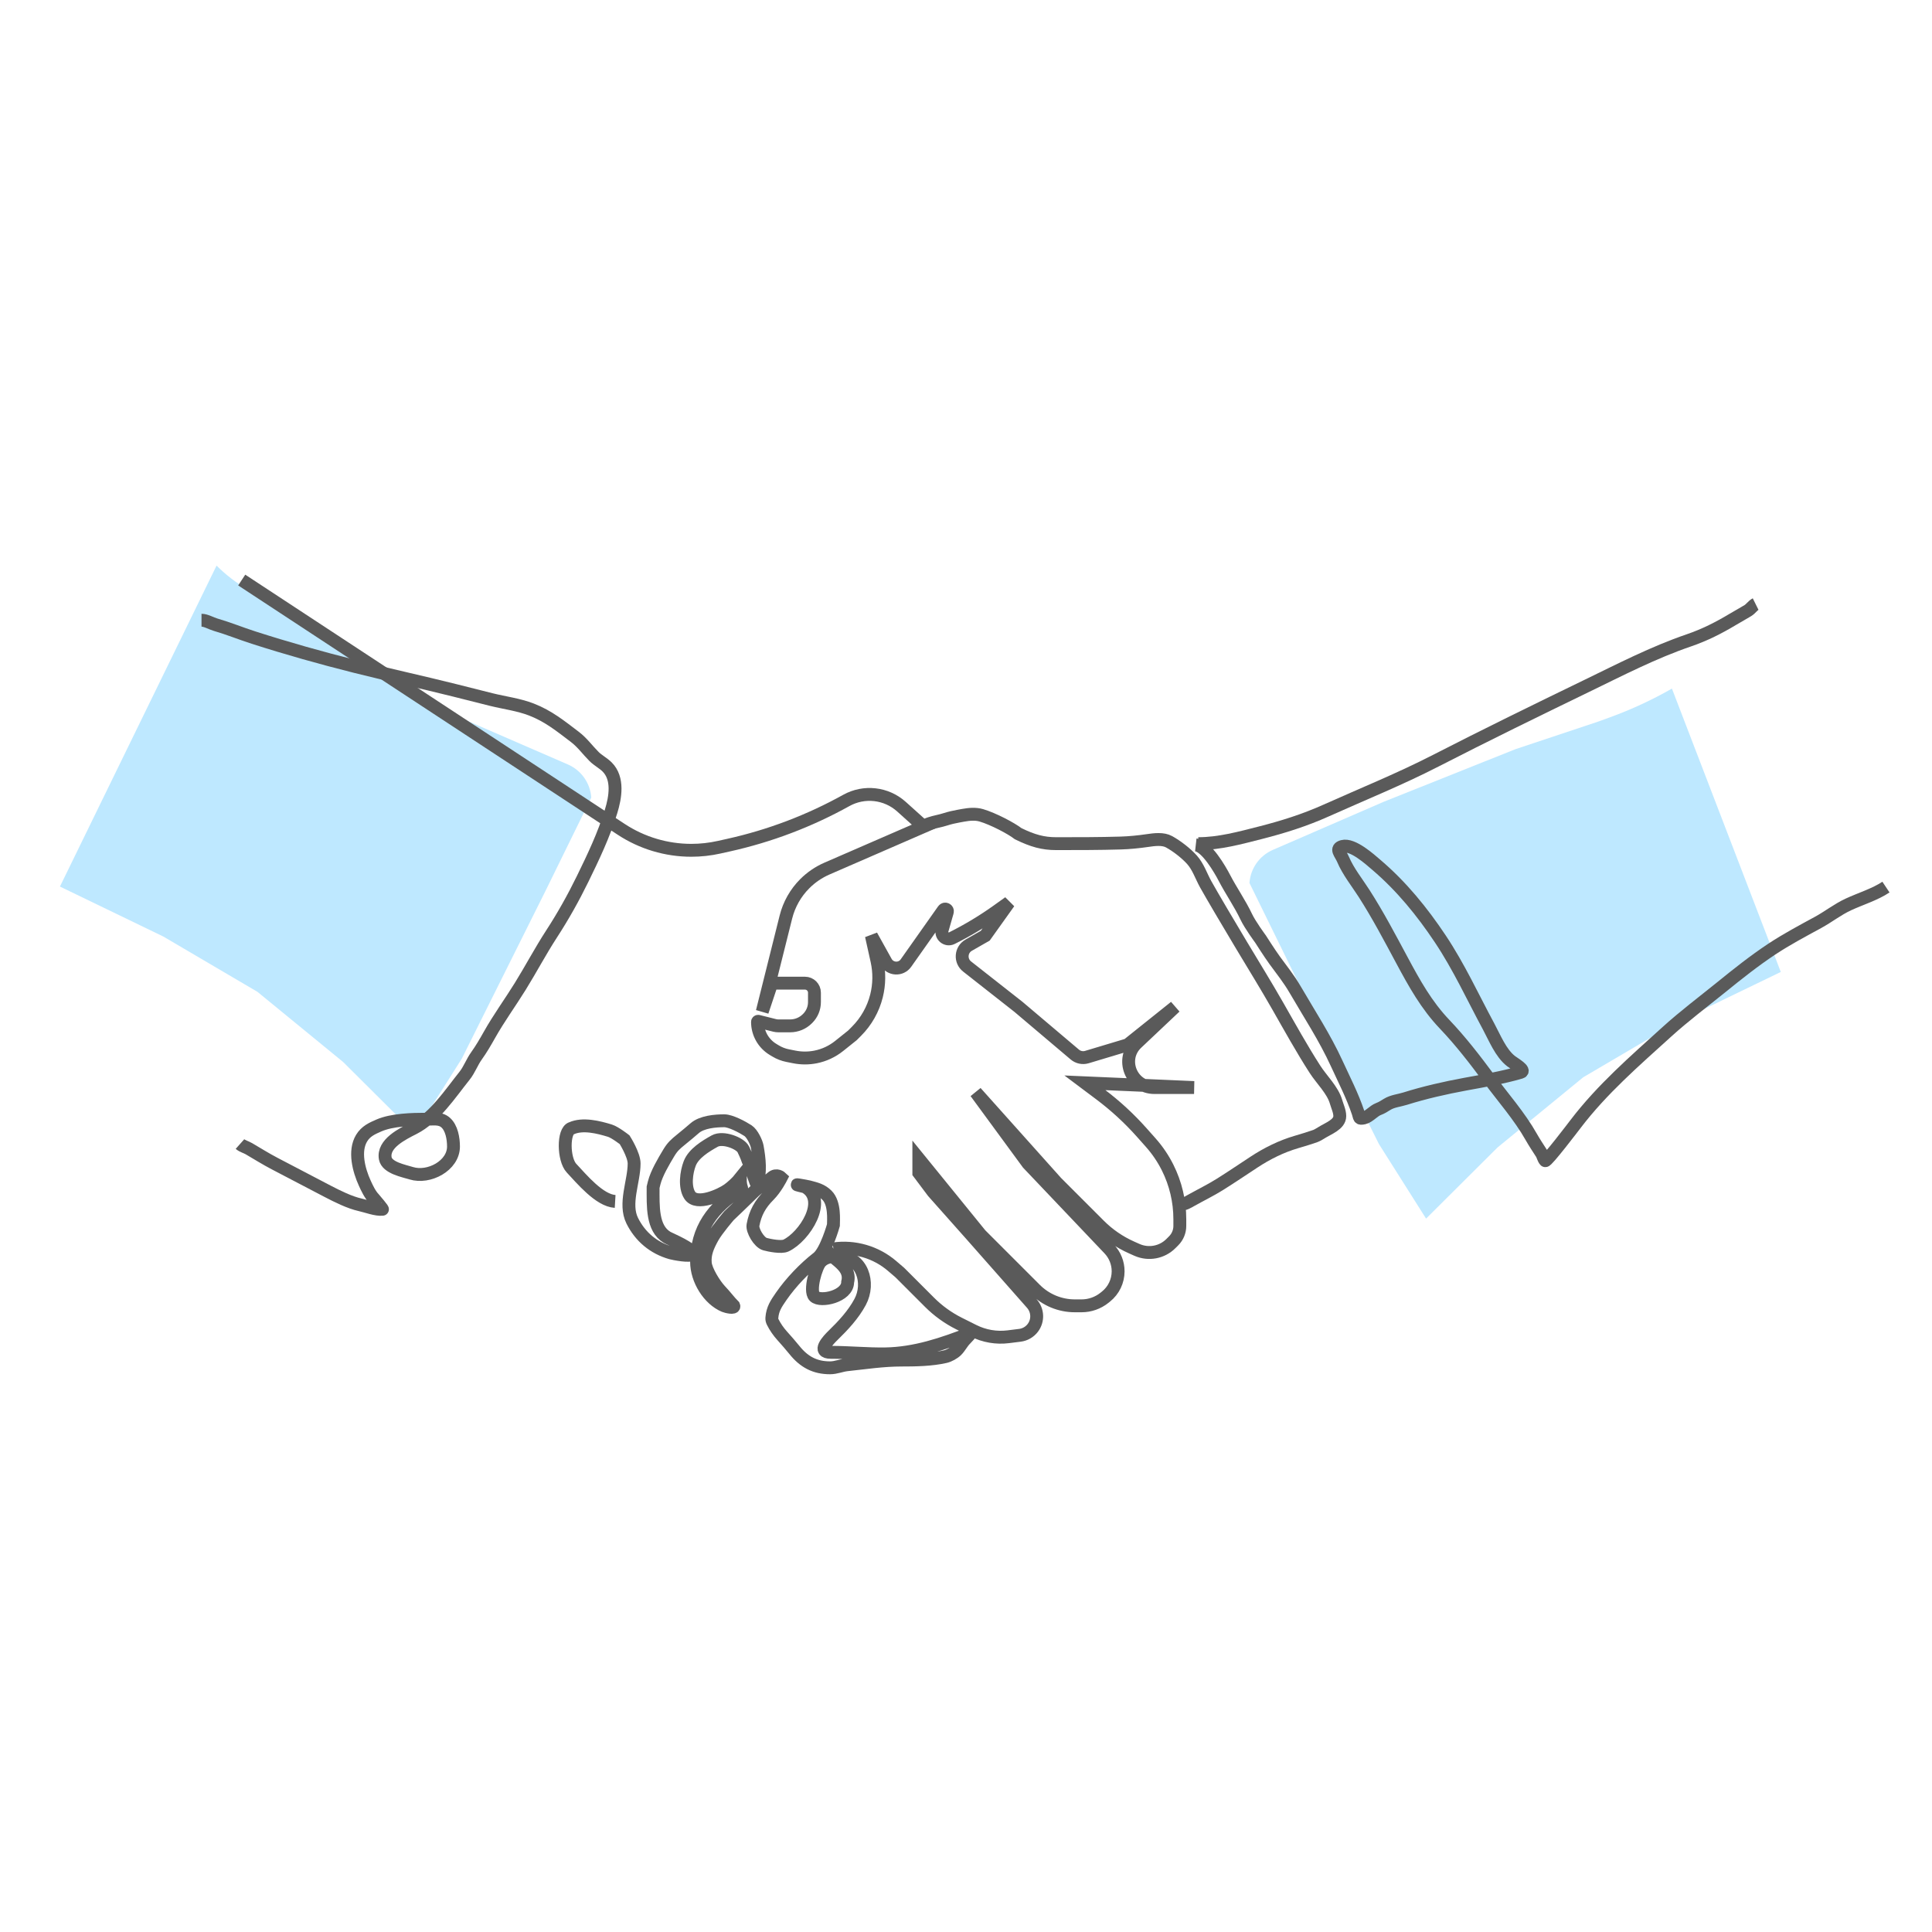 <svg width="150" height="150" viewBox="0 0 150 150" fill="none" xmlns="http://www.w3.org/2000/svg">
    <path d="M47.759 93.279C46.533 93.207 45.136 91.505 44.376 90.7C43.73 90.017 43.707 87.785 44.376 87.598C45.254 87.208 46.465 87.512 47.353 87.785C47.753 87.909 48.496 88.49 48.496 88.49C48.496 88.49 49.233 89.653 49.233 90.332C49.233 91.733 48.428 93.459 49.089 94.781C49.711 96.025 50.742 96.892 52.093 97.278C52.243 97.321 53.667 97.617 53.741 97.358C53.86 96.943 52.048 96.222 51.786 96.063C50.621 95.359 50.707 93.647 50.707 92.174L50.79 91.838C50.977 91.094 51.526 90.174 51.921 89.515V89.515C52.215 89.026 52.44 88.831 52.882 88.472C53.252 88.171 53.684 87.815 53.928 87.598C54.49 87.1 55.554 87.016 56.233 87.016C56.725 87.016 57.638 87.5 58.075 87.785C58.405 88.001 58.729 88.69 58.788 89.014C58.968 90.003 59.066 90.977 58.788 91.951C58.738 92.127 58.17 90.22 58.075 90.095C58.075 90.095 57.946 89.706 57.706 89.226C57.474 88.763 56.139 88.233 55.49 88.593C54.773 88.992 53.851 89.552 53.55 90.332C53.286 91.016 53.133 92.151 53.55 92.799C54.093 93.643 55.956 92.77 56.512 92.378C56.83 92.153 57.231 91.779 57.473 91.477C57.473 92.378 57.729 92.213 57.473 92.378C55.348 93.744 54.082 95.418 54.082 97.959C54.082 99.365 55.031 100.878 56.233 101.384C56.392 101.451 57.065 101.613 56.969 101.384C56.601 101.015 56.379 100.684 55.911 100.188C55.488 99.74 54.815 98.659 54.759 98.068C54.69 97.337 54.959 96.741 55.335 96.063C55.663 95.473 56.601 94.384 56.601 94.384C56.601 94.384 57.923 93.129 58.461 92.592C58.915 92.138 59.438 91.862 59.917 91.437C60.297 91.099 60.654 91.437 60.654 91.437C60.654 91.437 60.233 92.269 59.704 92.799C59.019 93.484 58.633 94.174 58.461 95.121C58.389 95.519 58.92 96.462 59.395 96.594C59.746 96.692 60.667 96.872 61.022 96.704C62.46 96.022 64.307 93.151 62.496 92.144C61.022 91.805 62.653 92.103 62.806 92.144C63.343 92.29 63.785 92.378 64.206 92.799C64.838 93.431 64.706 94.752 64.706 95.121C64.706 95.121 64.14 97.152 63.481 97.665C62.469 98.452 61.416 99.546 60.654 100.647C60.248 101.233 59.98 101.635 59.926 102.324C59.917 102.432 59.942 102.54 59.991 102.636V102.636C60.186 103.027 60.437 103.388 60.73 103.713C61.021 104.037 61.397 104.464 61.672 104.807C62.425 105.749 63.277 106.196 64.442 106.196C64.916 106.196 65.307 106.006 65.784 105.956C67.172 105.809 68.57 105.595 69.969 105.595C71.072 105.595 72.322 105.577 73.4 105.328C73.685 105.262 74.064 105.051 74.268 104.848C74.531 104.585 74.689 104.239 74.956 103.973C75.085 103.844 75.424 103.478 75.336 103.512C73.201 104.343 71.048 105.078 68.741 105.115C67.331 105.137 65.92 104.994 64.502 104.994C63.401 104.994 64.295 104.049 64.682 103.673C65.473 102.904 66.253 102.065 66.778 101.089C67.577 99.607 66.939 97.545 65.096 97.545C64.552 97.545 64.101 97.578 63.721 97.959C63.354 98.326 62.812 100.226 63.233 100.647C63.704 101.118 65.812 100.647 65.812 99.542C66.18 98.068 64.082 97.625 64.082 96.704" stroke="#5A5A5A" strokeLinecap="round"/>
    <path d="M71.706 64.175C71.799 64.092 71.981 64.007 72.18 63.939C72.585 63.8 72.997 63.744 73.404 63.611V63.611C73.731 63.505 74.09 63.424 74.428 63.363C74.546 63.342 74.667 63.319 74.786 63.298C75.253 63.214 75.74 63.169 76.195 63.303C77.117 63.576 78.512 64.31 79.054 64.73C80.179 65.28 80.978 65.501 82.01 65.501C83.61 65.501 85.379 65.501 87.01 65.452C87.686 65.432 88.399 65.361 89.088 65.26C89.629 65.18 90.296 65.093 90.769 65.356C91.376 65.693 92.082 66.238 92.541 66.748C93.029 67.29 93.264 68.035 93.612 68.659C94.09 69.518 95.403 71.742 96.389 73.385C97.494 75.227 98.258 76.453 99.202 78.104C100.144 79.753 101.067 81.424 102.093 83.019C102.604 83.815 103.471 84.636 103.731 85.546C103.834 85.906 104.02 86.277 104.02 86.655V86.655C104.02 87.31 103.126 87.608 102.573 87.96C102.405 88.066 102.246 88.157 102.136 88.197C101.742 88.338 101.194 88.507 100.659 88.663C99.484 89.007 98.383 89.554 97.36 90.226V90.226C96.477 90.805 95.611 91.393 94.715 91.955C93.984 92.414 93.21 92.787 92.461 93.208C92.247 93.329 91.894 93.554 91.684 93.449" stroke="#5A5A5A" strokeLinecap="round"/>
    <path d="M93.035 65.501C94.66 65.501 96.28 65.056 97.854 64.655C99.646 64.198 101.301 63.675 102.983 62.92C105.817 61.648 108.695 60.487 111.464 59.065C115.343 57.074 119.254 55.163 123.179 53.261C125.788 51.997 128.376 50.655 131.124 49.717C132.346 49.3 133.447 48.741 134.551 48.078C134.934 47.849 135.327 47.638 135.708 47.404C135.931 47.267 136.1 47.004 136.307 46.901" stroke="#5A5A5A" strokeLinecap="round"/>
    <path d="M97.008 68.555V68.555C97.086 67.426 97.787 66.434 98.825 65.984L107.414 62.256L117.667 58.163L124.092 56.021L125.005 55.689C126.666 55.084 128.273 54.339 129.808 53.462V53.462L138.26 75.463L130.238 79.341L122.925 83.637L116.271 89.086L110.72 94.612L107.058 88.82L103.814 82.318L100.569 75.817L97.008 68.555Z" fill="#BEE8FF"/>
    <path d="M92.841 65.597C93.679 65.69 94.73 67.52 95.057 68.151C95.58 69.158 96.275 70.154 96.757 71.175C97.063 71.821 97.862 72.9 97.862 72.9C97.862 72.9 98.572 74.018 98.968 74.56C99.529 75.33 100.072 76.001 100.551 76.825C101.653 78.722 102.858 80.555 103.774 82.554C104.351 83.813 105.005 85.073 105.444 86.392C105.574 86.781 105.483 86.886 105.9 86.794C106.286 86.708 106.641 86.247 107.029 86.103C107.273 86.013 107.486 85.875 107.704 85.739C108.11 85.487 108.641 85.442 109.091 85.3C110.616 84.821 112.183 84.467 113.754 84.176C115.168 83.914 116.691 83.663 118.069 83.255C118.525 83.12 117.556 82.57 117.32 82.388C116.521 81.771 116.042 80.561 115.58 79.705C114.337 77.403 113.284 75.086 111.827 72.9C110.412 70.778 108.816 68.815 106.869 67.155C106.377 66.736 105.028 65.501 104.234 65.715C103.637 65.876 104.08 66.26 104.272 66.716C104.662 67.647 105.367 68.525 105.91 69.372C106.983 71.045 107.91 72.809 108.85 74.56C109.817 76.362 110.75 78.046 112.164 79.528C113.409 80.835 114.512 82.267 115.585 83.715C116.688 85.204 117.975 86.656 118.883 88.266C119.131 88.705 119.414 89.127 119.686 89.551C119.789 89.711 119.835 89.978 119.97 90.114C120.079 90.222 122.197 87.435 122.331 87.26C124.389 84.561 126.913 82.383 129.42 80.107C130.764 78.887 132.235 77.785 133.645 76.643C134.913 75.614 136.196 74.595 137.558 73.692C138.714 72.927 139.94 72.278 141.156 71.615C141.949 71.183 142.672 70.609 143.491 70.228C144.436 69.789 145.561 69.45 146.425 68.874" stroke="#5A5A5A" strokeLinecap="round"/>
    <path d="M45.906 61.923V61.923C45.828 60.794 45.127 59.803 44.089 59.352L35.501 55.625L26.643 50.544L20.498 46.491L19.276 45.793C18.375 45.279 17.547 44.646 16.814 43.913V43.913L4.654 68.832L12.676 72.71L19.989 77.006L26.643 82.455L32.194 87.981L35.856 82.189L39.101 75.687L42.345 69.185L45.906 61.923Z" fill="#BEE8FF"/>
    <path d="M18.767 45.035L48.23 64.389C49.846 65.451 51.738 66.017 53.672 66.017V66.017C54.395 66.017 55.116 65.938 55.822 65.781L56.573 65.614C59.769 64.904 62.845 63.736 65.707 62.146V62.146C67.092 61.376 68.814 61.571 69.992 62.632L71.707 64.175L64.205 67.436C63.563 67.716 62.979 68.113 62.484 68.608V68.608C61.769 69.323 61.262 70.219 61.017 71.2L59.181 78.543L59.918 76.332L62.497 76.332C62.904 76.332 63.234 76.662 63.234 77.069V77.069L63.234 77.806V77.806C63.234 78.278 63.046 78.73 62.713 79.064L62.681 79.095C62.327 79.449 61.847 79.648 61.347 79.648L60.431 79.648C60.335 79.648 60.239 79.636 60.146 79.613L58.872 79.294C58.842 79.287 58.813 79.31 58.813 79.341V79.341C58.813 80.217 59.272 81.029 60.024 81.48L60.223 81.599C60.509 81.771 60.822 81.892 61.148 81.957L61.666 82.06C62.214 82.17 62.779 82.17 63.328 82.06V82.06C63.992 81.927 64.615 81.637 65.144 81.214L66.181 80.385L66.495 80.071C67.254 79.312 67.792 78.361 68.052 77.32V77.32C68.275 76.428 68.287 75.496 68.088 74.599L67.654 72.648L68.788 74.689C69.116 75.279 69.948 75.324 70.337 74.773L73.246 70.653C73.36 70.491 73.612 70.618 73.549 70.806V70.806L73.148 72.208C73.02 72.658 73.488 73.047 73.907 72.837V72.837C75.14 72.221 76.323 71.509 77.444 70.708L78.338 70.069L76.496 72.648L75.207 73.385C74.591 73.737 74.527 74.601 75.085 75.039L79.075 78.174L83.45 81.876C83.709 82.095 84.06 82.168 84.384 82.071L87.548 81.121L91.232 78.174L88.258 80.983C86.943 82.225 87.822 84.437 89.632 84.437L92.706 84.437L84.233 84.069L85.405 84.948C86.585 85.833 87.674 86.834 88.653 87.937V87.937L89.341 88.71C89.863 89.297 90.305 89.951 90.656 90.653V90.653C91.277 91.895 91.601 93.265 91.601 94.654L91.601 95.183C91.601 95.615 91.429 96.029 91.124 96.335L90.908 96.551C90.216 97.243 89.168 97.437 88.274 97.04L87.859 96.855C86.923 96.439 86.072 95.855 85.347 95.13L82.022 91.805L75.759 84.805L79.812 90.332L86.121 96.972C86.564 97.439 86.811 98.059 86.811 98.703V98.703C86.811 99.466 86.465 100.188 85.869 100.664L85.747 100.762C85.244 101.164 84.618 101.384 83.974 101.384L83.449 101.384C82.3 101.384 81.197 100.927 80.384 100.114L76.128 95.858L71.338 89.963L71.338 91.068L72.444 92.542L75.391 95.858L80.116 101.213C80.582 101.741 80.614 102.525 80.191 103.089V103.089C79.948 103.412 79.586 103.622 79.185 103.672L78.281 103.785C77.357 103.901 76.42 103.74 75.588 103.324L74.466 102.763C73.615 102.338 72.837 101.777 72.164 101.104L69.865 98.805L69.264 98.29C68.007 97.212 66.346 96.729 64.707 96.963V96.963" stroke="#5A5A5A"/>
    <path d="M18.632 88.823C18.822 88.992 19.11 89.059 19.328 89.188C19.989 89.575 20.652 89.99 21.331 90.344C22.698 91.058 24.062 91.778 25.427 92.486C26.188 92.881 27.138 93.359 27.98 93.546C28.464 93.653 29.209 93.942 29.694 93.888C29.724 93.885 29.13 93.153 29.041 93.064C28.739 92.762 28.494 92.242 28.318 91.854C27.863 90.854 27.465 89.371 28.077 88.363C28.401 87.829 28.88 87.614 29.426 87.378C30.443 86.938 31.996 86.896 33.078 86.896C33.607 86.896 34.154 86.78 34.582 87.142C35.075 87.559 35.209 88.41 35.209 89.016C35.209 90.504 33.298 91.517 31.926 91.088C31.348 90.907 30.047 90.67 29.913 89.937C29.705 88.789 31.239 88.043 32.124 87.592C33.754 86.762 34.957 84.909 36.071 83.517C36.437 83.06 36.645 82.462 36.991 81.981C37.363 81.464 37.691 80.897 38.003 80.343C38.732 79.047 39.61 77.845 40.391 76.584C41.224 75.24 41.959 73.843 42.822 72.515C43.71 71.149 44.516 69.712 45.231 68.248C46.074 66.524 46.876 64.841 47.443 63C47.776 61.918 48.037 60.446 47.138 59.547C46.831 59.241 46.428 59.041 46.12 58.733C45.615 58.228 45.208 57.649 44.632 57.213C43.51 56.362 42.58 55.602 41.269 55.092C40.27 54.704 39.188 54.571 38.153 54.316C37.203 54.082 36.255 53.836 35.305 53.599C32.727 52.954 30.131 52.389 27.552 51.741C24.899 51.074 22.291 50.34 19.687 49.503C18.692 49.183 17.724 48.787 16.721 48.496C16.387 48.399 15.99 48.153 15.645 48.153" stroke="#5A5A5A" strokeLinecap="round"/>
    </svg>
    